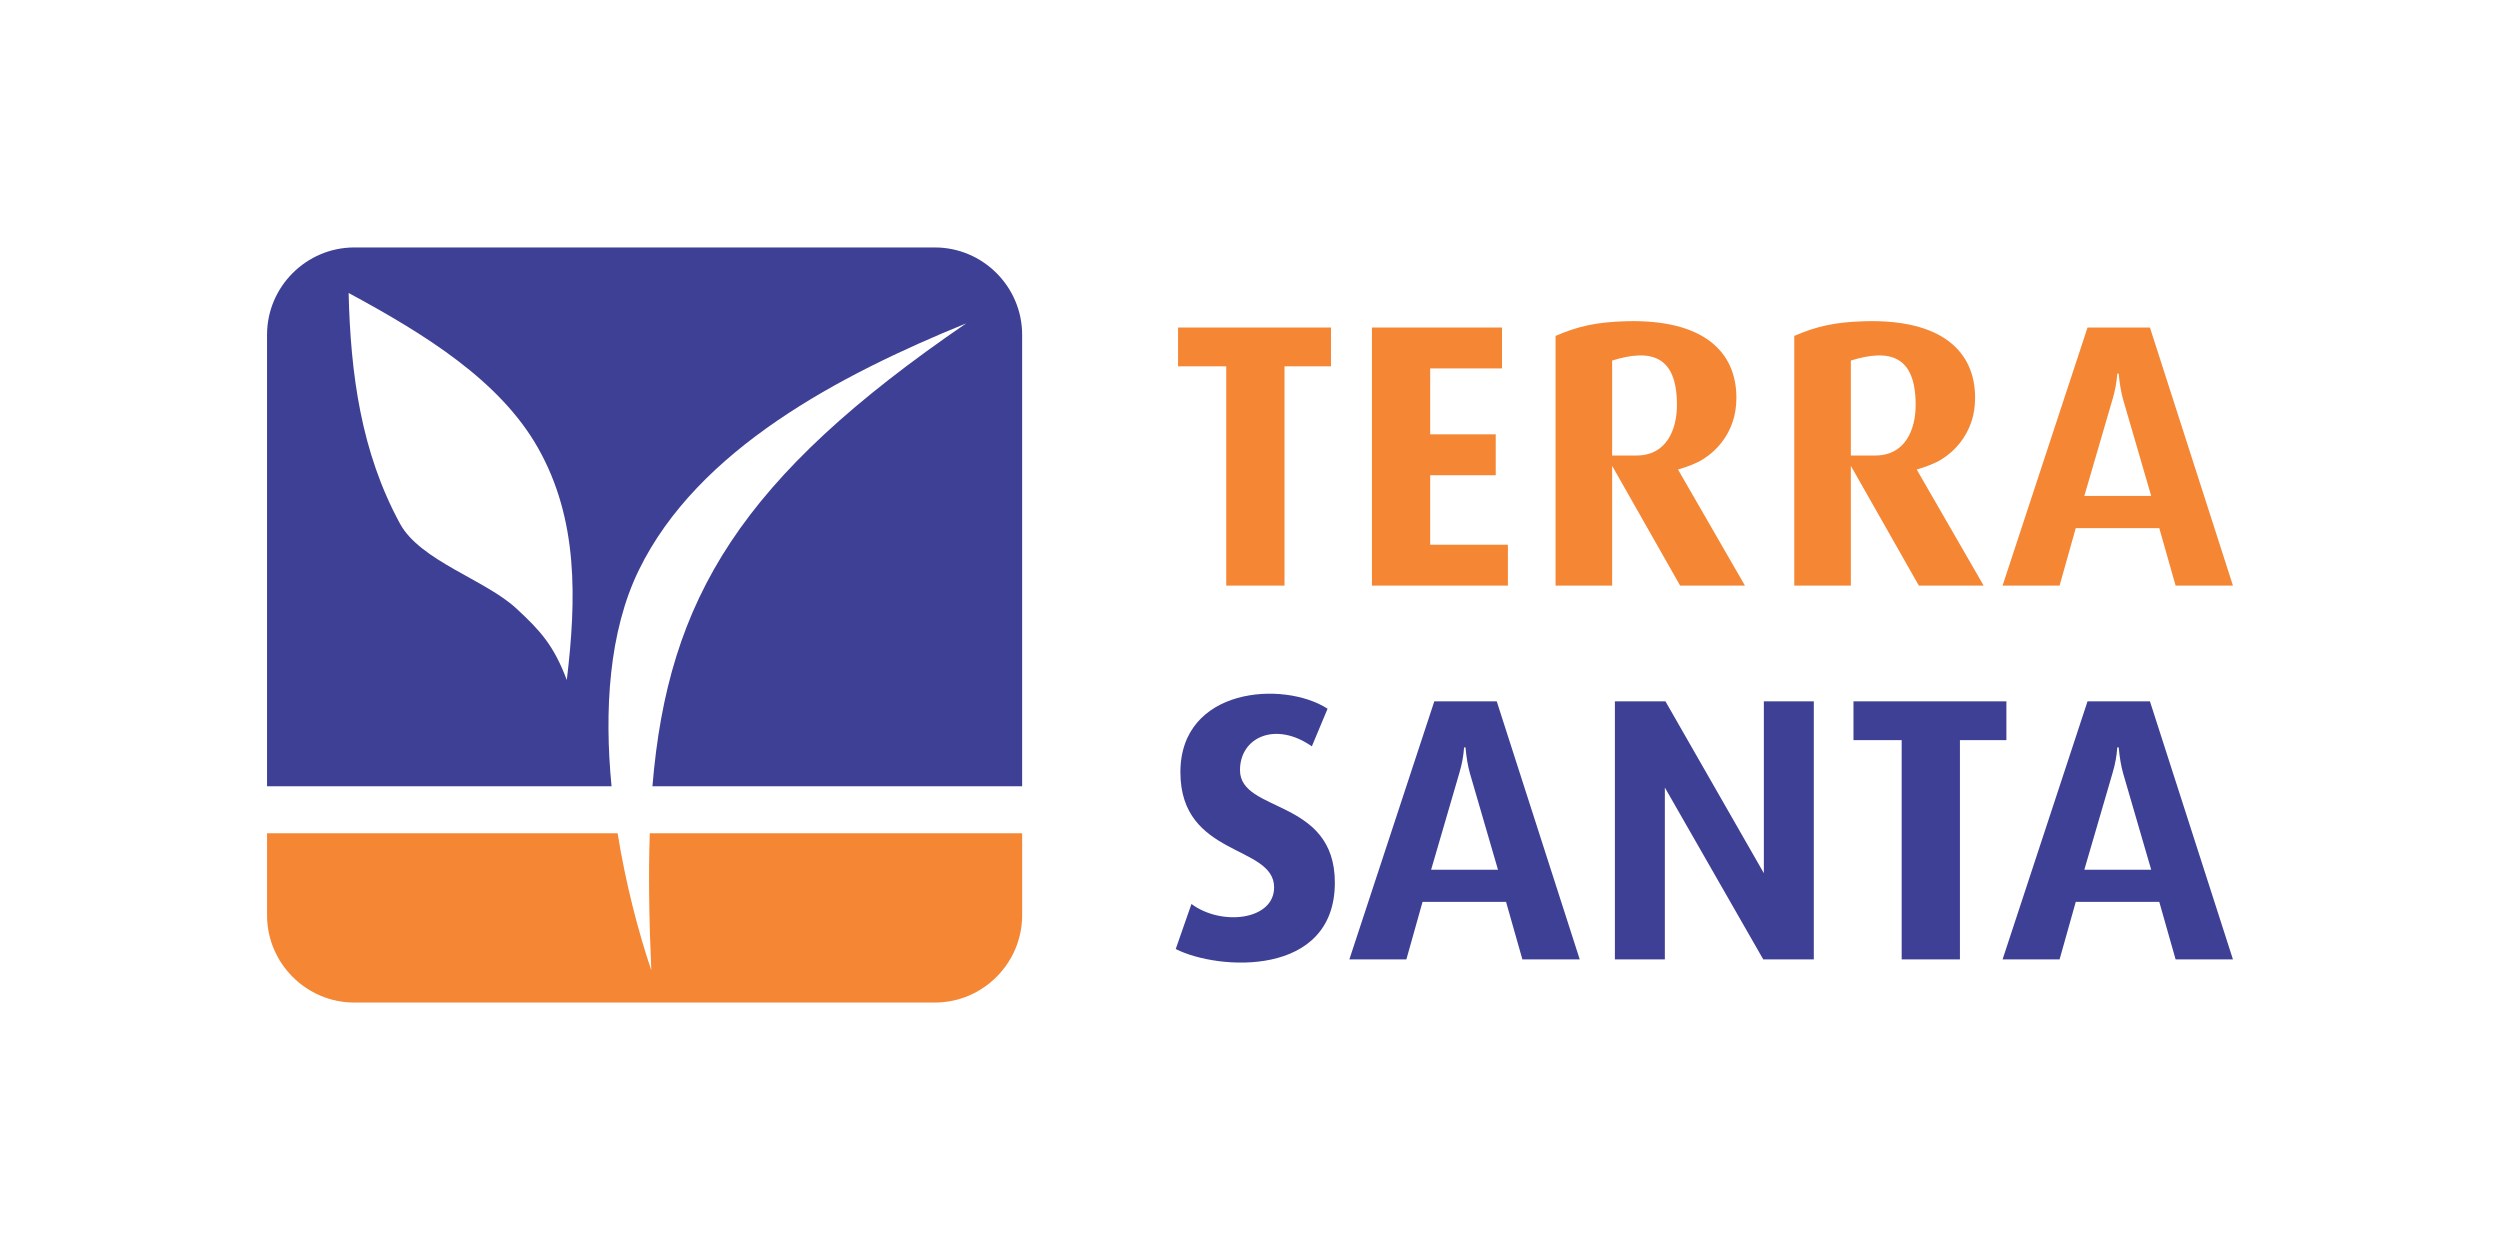 <svg xmlns="http://www.w3.org/2000/svg" fill-rule="evenodd" clip-rule="evenodd" image-rendering="optimizeQuality" shape-rendering="geometricPrecision" text-rendering="geometricPrecision" viewBox="-2 1 6600 3300"><g><rect width="6600" height="3300" x="-2" y="1" fill="none"/><g><path fill="#3e4095" d="M918.37 774.48c5.09,214.62 33.1,420.43 135.62,608.97 53.34,98.1 225.68,148.16 307.46,224.17 63.77,59.26 98.2,96.77 132.92,188.64 25.5,-214.29 30.46,-423.82 -75.52,-611.83 -101.01,-179.2 -300.23,-301.76 -500.48,-409.95zm1778.08 1302.25l0 -1192.06c0,-126.72 -103.68,-230.39 -230.4,-230.39l-1532.66 0c-126.72,0 -230.39,103.67 -230.39,230.39l0 1192.06 909.48 0c-19.42,-199.77 -7.33,-407.98 72.22,-570.99 155.54,-318.64 528.62,-514.21 864.18,-651.15 -593.57,406.06 -787.45,725.02 -828.42,1222.14l975.99 0z"/><path fill="#f58634" d="M933.39 2647.73l1532.66 0c126.72,0 230.4,-103.68 230.4,-230.4l0 -216.46 -983.07 0c-3.75,110.94 -1.68,230.66 4.04,361.72 -33.19,-98.31 -66.99,-225.14 -88.89,-361.72l-925.53 0 0 216.46c0,126.72 103.67,230.4 230.39,230.4z"/><polygon fill="#f58634" fill-rule="nonzero" points="3511.78,968.09 3389.11,968.09 3389.11,1547.03 3235.3,1547.03 3235.3,968.09 3108.07,968.09 3108.07,865.67 3511.78,865.67"/><path fill="#3e4095" fill-rule="nonzero" d="M5294.87 1954.9l-122.67 0 0 578.94 -153.79 0 0 -578.94 -127.24 0 0 -102.43 403.7 0 0 102.43zm-641.85 578.94l1.55 0 130.35 0 1.54 0 0 -681.37 -131.89 0 0 453.73 -259.83 -453.73 -1.54 0 -130.35 0 -1.54 0 0 681.37 131.89 0 0 -453.72 259.82 453.72zm-1538.77 -494.22c0,-223.72 271.98,-242.71 388.55,-167.63l-41.52 99.37c-95.81,-67.11 -189.72,-24.3 -189.72,62.78 0,114 250.43,73.12 250.43,296.98 0,250.67 -308.09,232.37 -420.09,175.25l41.52 -118.86c79.54,58.98 218.22,42.9 218.22,-43.81 0,-113.35 -247.39,-79.12 -247.39,-304.08zm1054.26 494.22l-151.39 0 -43.13 -151.85 -220.49 0 -42.68 151.85 -150.51 0 224.29 -681.37 164.75 0 219.16 681.37zm-215.83 -236.74l-74.14 -254.68c-5.4,-19.14 -9.31,-41.9 -11.6,-68.28l-3.75 0c-1.63,22.23 -5.57,44.26 -12.1,66.11l-74.95 256.85 176.54 0zm1940.32 236.74l-151.39 0 -43.13 -151.85 -220.49 0 -42.7 151.85 -150.5 0 224.3 -681.37 164.74 0 219.17 681.37zm-215.83 -236.74l-74.16 -254.68c-5.38,-19.14 -9.3,-41.9 -11.6,-68.28l-3.75 0c-1.63,22.23 -5.55,44.26 -12.08,66.11l-74.97 256.85 176.56 0z"/><polygon fill="#f58634" fill-rule="nonzero" points="3978.86,1547.03 3619.88,1547.03 3619.88,865.67 3963.29,865.67 3963.29,973.63 3773.68,973.63 3773.68,1147.64 3946.74,1147.64 3946.74,1255.62 3773.68,1255.62 3773.68,1439.06 3978.86,1439.06"/><path fill="#f58634" fill-rule="nonzero" d="M4604.68 1547.03l-171.12 0 -179.52 -316.26 0 316.26 -149.38 0 0 -659.21c59.24,-25.71 108.41,-36.72 187.5,-38.78 200.3,-5.21 289.91,78.43 289.91,201.89 0,23.85 -3.46,45.75 -10.55,65.87 -7.09,20.11 -17.17,38.28 -30.1,54.34 -12.92,16.22 -28.52,30.18 -46.79,41.86 -18.27,11.68 -44.14,20.93 -66.67,27.58l176.72 306.45zm-350.64 -594.2l0 250.74 64.59 0c77.76,0 106.52,-66.72 106.52,-133.66 0,-130.05 -68.47,-148.88 -171.11,-117.08z"/><path fill="#f58634" fill-rule="nonzero" d="M5234.86 1547.03l-171.11 0 -179.53 -316.26 0 316.26 -149.37 0 0 -659.21c59.23,-25.71 108.41,-36.72 187.49,-38.78 200.3,-5.21 289.92,78.43 289.92,201.89 0,23.85 -3.46,45.75 -10.55,65.87 -7.09,20.11 -17.17,38.28 -30.09,54.34 -12.92,16.22 -28.53,30.18 -46.8,41.86 -18.28,11.68 -44.15,20.93 -66.68,27.58l176.72 306.45zm-350.64 -594.2l0 250.74 64.59 0c77.77,0 106.53,-66.72 106.53,-133.66 0,-130.05 -68.48,-148.88 -171.12,-117.08z"/><path fill="#f58634" fill-rule="nonzero" d="M5893 1547.03l-151.39 0 -43.13 -151.84 -220.49 0 -42.7 151.84 -150.5 0 224.3 -681.36 164.74 0 219.17 681.36zm-215.83 -236.74l-74.16 -254.69c-5.38,-19.13 -9.3,-41.89 -11.6,-68.27l-3.75 0c-1.63,22.23 -5.55,44.25 -12.08,66.11l-74.97 256.85 176.56 0z"/></g></g></svg>